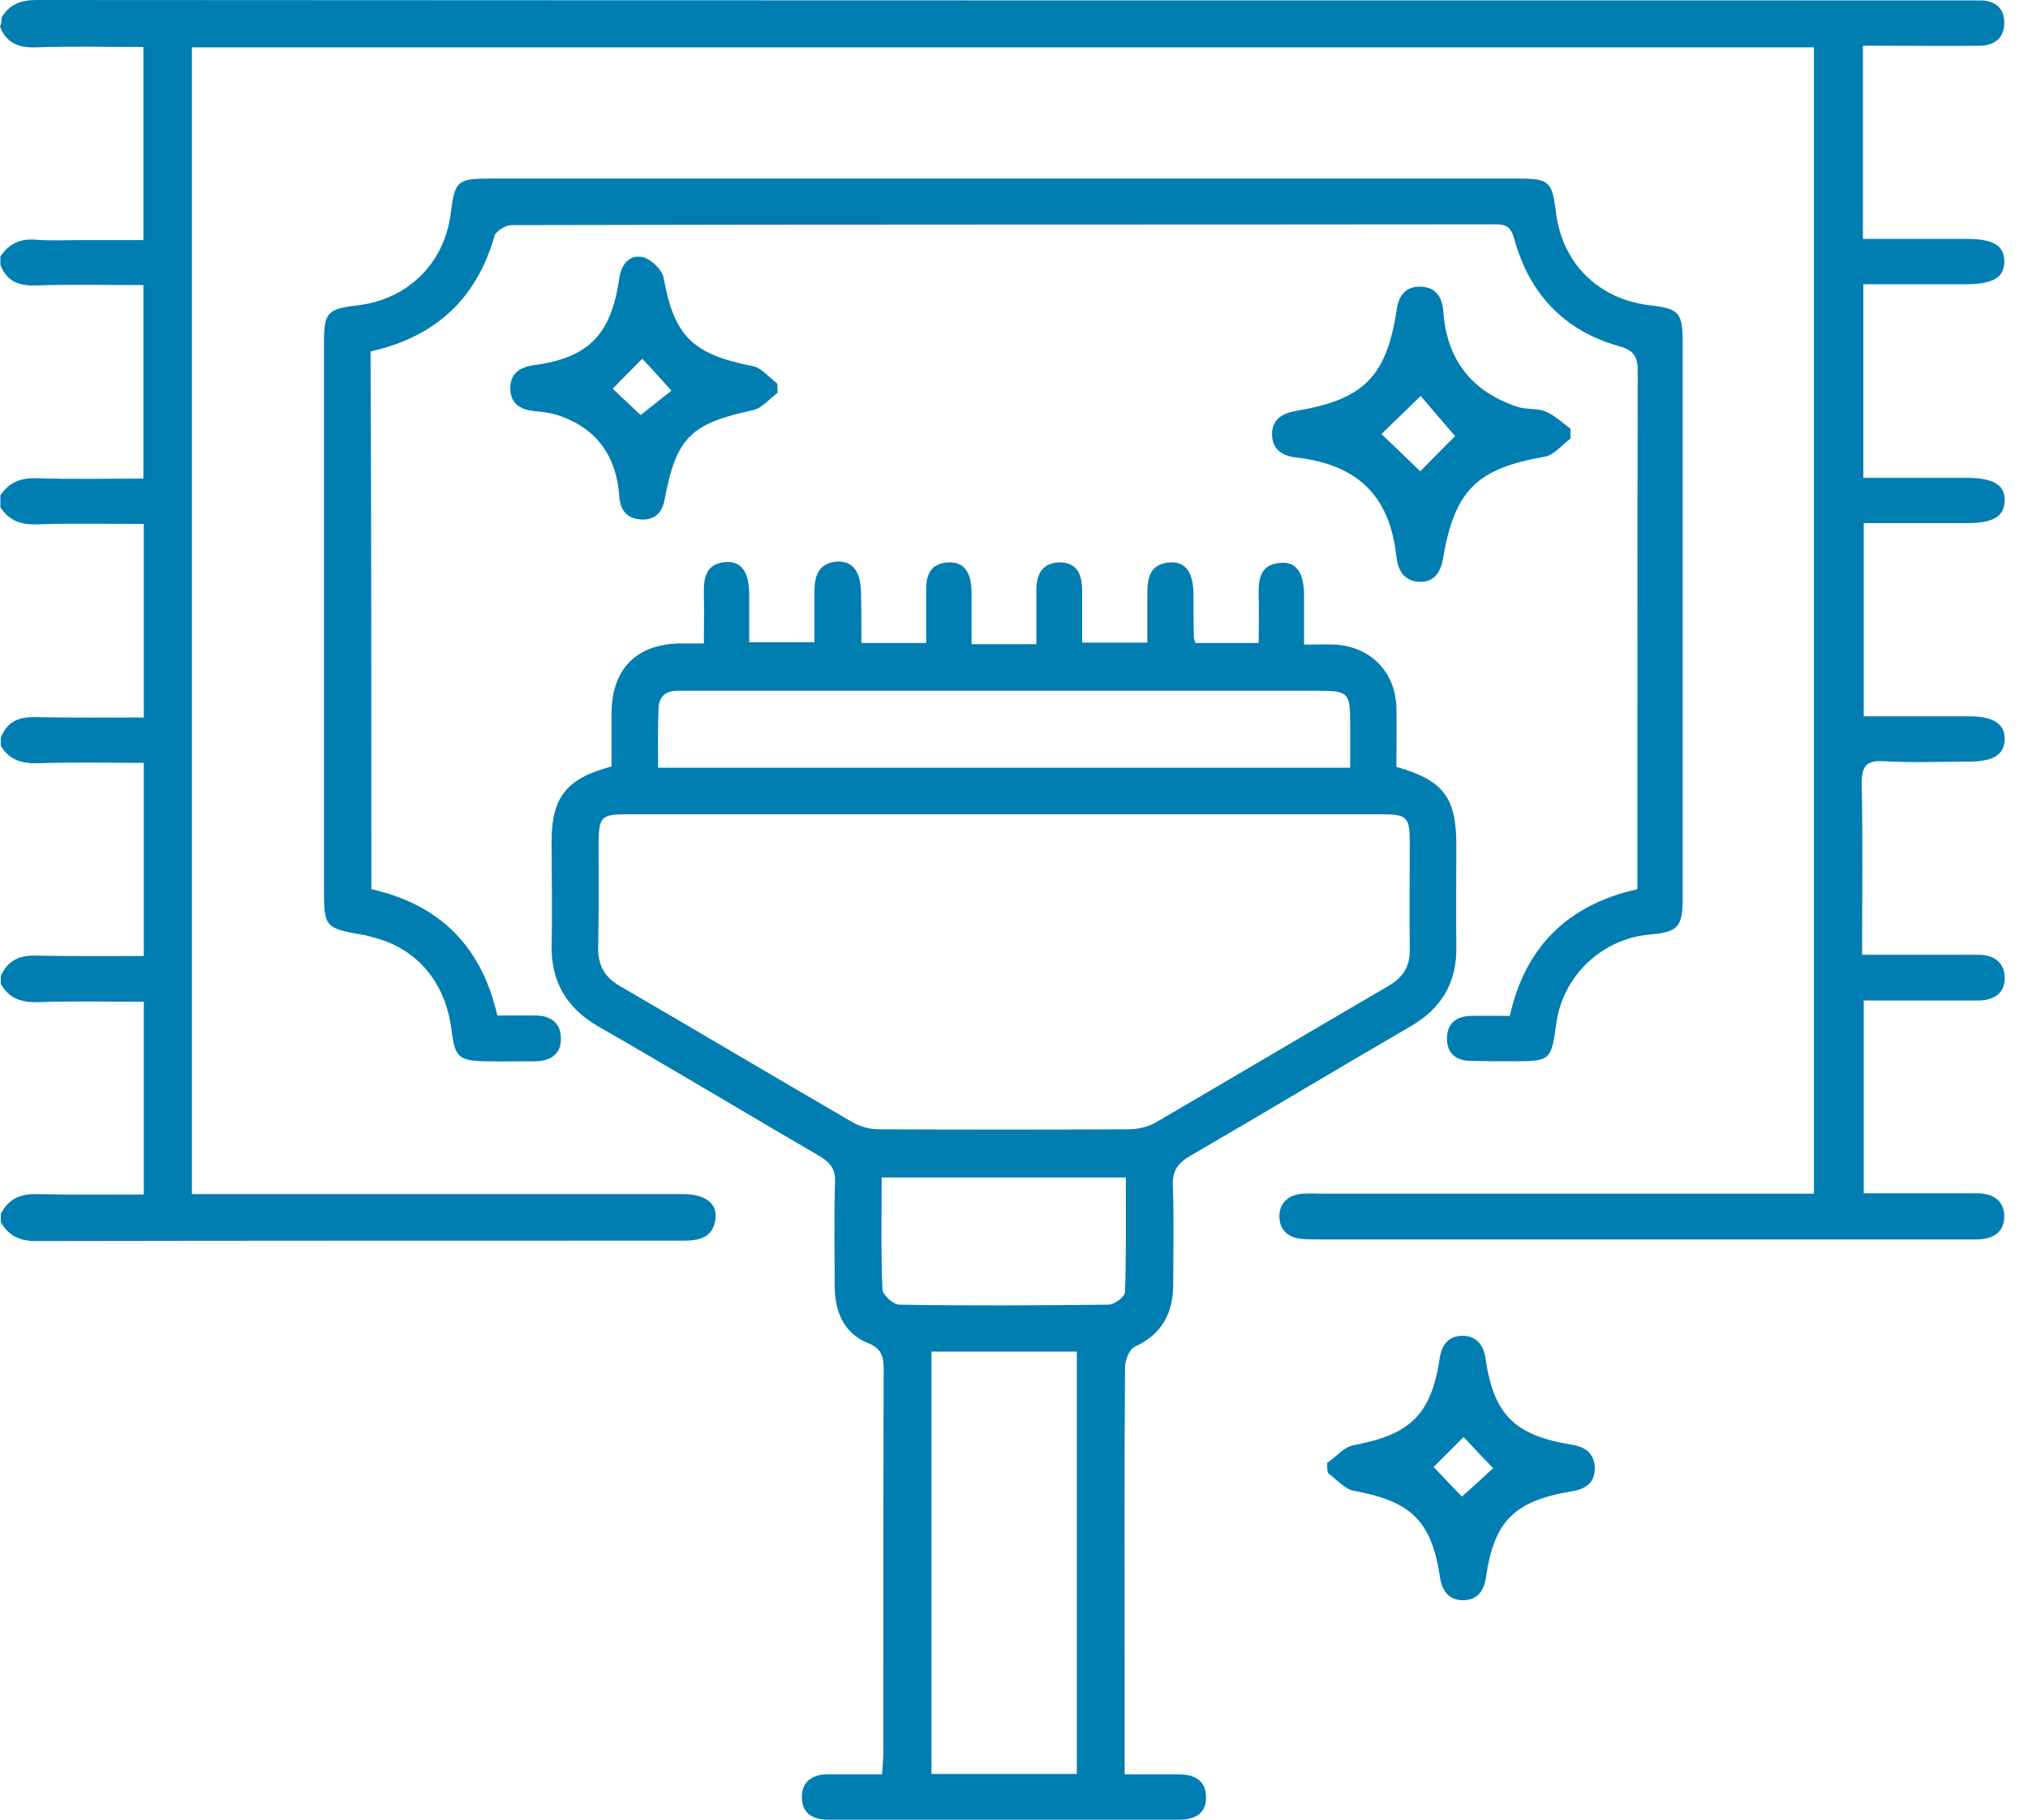 <svg width="78" height="70" viewBox="0 0 78 70" fill="none" xmlns="http://www.w3.org/2000/svg">
<path d="M0.062 0.67C0.374 0.156 0.81 0 1.417 0C26.215 0.016 50.997 0.016 75.794 0.016C75.903 0.016 75.997 0.016 76.106 0.016C76.698 -2.37908e-07 77.087 0.28 77.087 0.872C77.087 1.464 76.713 1.76 76.121 1.76C74.938 1.776 73.738 1.76 72.539 1.76C72.259 1.76 71.978 1.76 71.651 1.76C71.651 4.237 71.651 6.667 71.651 9.19C72.991 9.19 74.299 9.19 75.608 9.19C76.651 9.19 77.072 9.424 77.087 10.031C77.103 10.67 76.667 10.935 75.592 10.935C74.299 10.935 73.006 10.935 71.667 10.935C71.667 13.427 71.667 15.841 71.667 18.38C72.991 18.38 74.299 18.38 75.608 18.38C76.682 18.38 77.134 18.66 77.103 19.284C77.072 19.875 76.667 20.125 75.623 20.125C74.33 20.125 73.037 20.125 71.682 20.125C71.682 22.601 71.682 25.016 71.682 27.555C72.227 27.555 72.788 27.555 73.333 27.555C74.143 27.555 74.938 27.555 75.748 27.555C76.667 27.555 77.118 27.851 77.103 28.442C77.087 29.034 76.667 29.299 75.716 29.299C74.626 29.299 73.536 29.346 72.461 29.284C71.745 29.237 71.604 29.502 71.604 30.171C71.651 32.321 71.62 34.47 71.62 36.729C72.523 36.729 73.365 36.729 74.206 36.729C74.829 36.729 75.452 36.729 76.075 36.729C76.682 36.729 77.103 37.009 77.103 37.632C77.103 38.224 76.682 38.474 76.106 38.489C74.938 38.489 73.769 38.489 72.601 38.489C72.321 38.489 72.04 38.489 71.682 38.489C71.682 40.966 71.682 43.38 71.682 45.903C72.679 45.903 73.692 45.903 74.689 45.903C75.156 45.903 75.623 45.903 76.09 45.903C76.651 45.919 77.072 46.184 77.087 46.76C77.103 47.399 76.667 47.663 76.059 47.679C75.872 47.679 75.701 47.679 75.514 47.679C67.274 47.679 59.034 47.679 50.794 47.679C50.561 47.679 50.327 47.679 50.093 47.663C49.548 47.617 49.206 47.321 49.206 46.776C49.221 46.23 49.595 45.95 50.125 45.919C50.358 45.903 50.592 45.919 50.825 45.919C56.807 45.919 62.788 45.919 68.785 45.919C69.097 45.919 69.408 45.919 69.766 45.919C69.766 31.215 69.766 16.542 69.766 1.822C49.003 1.822 28.224 1.822 7.383 1.822C7.383 16.48 7.383 31.153 7.383 45.935C7.695 45.935 7.991 45.935 8.287 45.935C14.112 45.935 19.938 45.935 25.779 45.935C25.966 45.935 26.137 45.935 26.324 45.935C27.103 45.95 27.57 46.277 27.523 46.838C27.461 47.586 26.931 47.726 26.308 47.726C17.991 47.726 9.673 47.726 1.355 47.741C0.748 47.741 0.312 47.523 0.031 47.009C0.031 46.9 0.031 46.807 0.031 46.698C0.327 46.121 0.779 45.919 1.417 45.935C2.773 45.966 4.143 45.95 5.53 45.95C5.53 43.442 5.53 41.028 5.53 38.536C4.128 38.536 2.788 38.505 1.449 38.551C0.826 38.567 0.343 38.411 0.031 37.85C0.031 37.741 0.031 37.648 0.031 37.539C0.296 36.947 0.748 36.745 1.386 36.76C2.773 36.791 4.143 36.776 5.53 36.776C5.53 34.252 5.53 31.838 5.53 29.346C4.128 29.346 2.804 29.315 1.464 29.361C0.841 29.377 0.358 29.237 0.031 28.692C0.031 28.583 0.031 28.489 0.031 28.38C0.265 27.757 0.732 27.57 1.371 27.586C2.757 27.617 4.143 27.601 5.53 27.601C5.53 25.078 5.53 22.648 5.53 20.156C4.112 20.156 2.757 20.125 1.386 20.171C0.779 20.187 0.343 20.016 0.016 19.517C0.016 19.361 0.016 19.206 0.016 19.05C0.343 18.567 0.779 18.38 1.386 18.396C2.741 18.442 4.112 18.411 5.514 18.411C5.514 15.888 5.514 13.458 5.514 10.966C4.081 10.966 2.726 10.935 1.355 10.981C0.701 10.997 0.249 10.81 0.016 10.187C0.016 10.078 0.016 9.984 0.016 9.875C0.327 9.377 0.779 9.174 1.371 9.221C1.931 9.268 2.508 9.237 3.069 9.237C3.878 9.237 4.704 9.237 5.514 9.237C5.514 6.682 5.514 4.268 5.514 1.807C4.097 1.807 2.726 1.776 1.355 1.822C0.701 1.838 0.249 1.651 0 1.028C0.062 0.888 0.062 0.779 0.062 0.67Z" fill="#007EB1"/>
<path d="M33.131 24.735C34.003 24.735 34.766 24.735 35.623 24.735C35.623 24.05 35.623 23.411 35.623 22.772C35.608 22.165 35.748 21.666 36.48 21.635C37.072 21.604 37.368 22.009 37.368 22.819C37.368 23.442 37.368 24.05 37.368 24.782C37.819 24.782 38.224 24.782 38.629 24.782C39.019 24.782 39.393 24.782 39.86 24.782C39.86 24.05 39.86 23.38 39.86 22.71C39.86 22.118 40.062 21.666 40.717 21.635C41.433 21.62 41.62 22.103 41.62 22.726C41.62 23.364 41.62 24.018 41.62 24.72C42.461 24.72 43.255 24.72 44.128 24.72C44.128 24.081 44.128 23.473 44.128 22.85C44.128 22.243 44.221 21.682 45 21.635C45.608 21.604 45.904 22.025 45.904 22.897C45.904 23.442 45.904 23.987 45.919 24.533C45.919 24.579 45.95 24.626 45.981 24.735C46.745 24.735 47.539 24.735 48.411 24.735C48.411 24.128 48.427 23.536 48.411 22.944C48.396 22.305 48.442 21.698 49.268 21.651C49.86 21.604 50.156 22.04 50.156 22.913C50.156 23.505 50.156 24.096 50.156 24.797C50.592 24.797 50.966 24.782 51.355 24.797C52.71 24.875 53.66 25.841 53.707 27.196C53.723 27.975 53.707 28.738 53.707 29.501C55.514 30.015 56.013 30.67 56.013 32.508C56.013 33.8 55.997 35.093 56.013 36.386C56.044 37.788 55.452 38.8 54.221 39.501C51.402 41.137 48.614 42.819 45.794 44.455C45.312 44.735 45.093 45.015 45.109 45.592C45.156 46.853 45.125 48.131 45.125 49.392C45.125 50.498 44.704 51.324 43.645 51.807C43.442 51.9 43.271 52.321 43.271 52.586C43.24 56.417 43.255 60.249 43.255 64.081C43.255 65.452 43.255 66.807 43.255 68.255C44.003 68.255 44.673 68.255 45.327 68.255C45.919 68.255 46.371 68.473 46.386 69.112C46.402 69.766 45.966 70 45.358 70C40.857 70 36.34 70 31.838 70C31.262 70 30.857 69.766 30.841 69.159C30.826 68.52 31.262 68.255 31.854 68.255C32.523 68.255 33.193 68.255 33.925 68.255C33.941 67.959 33.972 67.71 33.972 67.461C33.972 62.539 33.972 57.617 33.988 52.695C33.988 52.181 33.91 51.869 33.349 51.651C32.446 51.277 32.118 50.452 32.103 49.501C32.103 48.162 32.072 46.807 32.118 45.467C32.134 44.984 31.947 44.735 31.542 44.486C28.707 42.835 25.888 41.137 23.037 39.501C21.791 38.785 21.184 37.772 21.215 36.324C21.246 35 21.215 33.676 21.215 32.367C21.215 30.67 21.791 29.938 23.52 29.486C23.52 28.816 23.52 28.115 23.52 27.43C23.536 25.732 24.471 24.782 26.153 24.751C26.433 24.751 26.713 24.751 27.072 24.751C27.072 24.065 27.087 23.442 27.072 22.835C27.056 22.212 27.165 21.666 27.928 21.62C28.505 21.589 28.801 21.994 28.816 22.804C28.816 23.427 28.816 24.034 28.816 24.704C29.657 24.704 30.452 24.704 31.324 24.704C31.324 24.05 31.324 23.411 31.324 22.757C31.324 22.165 31.48 21.651 32.196 21.604C32.788 21.573 33.1 21.978 33.115 22.772C33.131 23.427 33.131 24.05 33.131 24.735ZM38.629 31.324C33.785 31.324 28.941 31.324 24.097 31.324C23.131 31.324 23.037 31.433 23.022 32.399C23.022 33.738 23.037 35.093 23.006 36.433C22.991 37.134 23.256 37.601 23.863 37.944C26.838 39.673 29.798 41.433 32.773 43.162C33.069 43.333 33.442 43.442 33.785 43.442C36.994 43.458 40.203 43.458 43.427 43.442C43.77 43.442 44.159 43.349 44.455 43.177C47.446 41.433 50.436 39.657 53.427 37.913C53.972 37.586 54.237 37.165 54.221 36.526C54.206 35.156 54.221 33.785 54.221 32.414C54.221 31.417 54.128 31.324 53.1 31.324C48.255 31.324 43.442 31.324 38.629 31.324ZM35.826 51.994C35.826 57.445 35.826 62.835 35.826 68.24C37.71 68.24 39.548 68.24 41.417 68.24C41.417 62.804 41.417 57.414 41.417 51.994C39.533 51.994 37.71 51.994 35.826 51.994ZM25.312 29.533C34.237 29.533 43.053 29.533 51.931 29.533C51.931 28.941 51.931 28.395 51.931 27.85C51.931 26.635 51.869 26.573 50.67 26.573C42.648 26.573 34.611 26.573 26.589 26.573C26.402 26.573 26.231 26.573 26.044 26.573C25.561 26.573 25.327 26.838 25.327 27.305C25.296 28.037 25.312 28.754 25.312 29.533ZM33.91 45.296C33.91 46.776 33.879 48.209 33.941 49.61C33.956 49.813 34.346 50.171 34.564 50.187C37.259 50.233 39.953 50.218 42.648 50.187C42.866 50.187 43.271 49.875 43.271 49.704C43.318 48.24 43.302 46.776 43.302 45.296C40.14 45.296 37.087 45.296 33.91 45.296Z" fill="#007EB1"/>
<path d="M14.283 34.206C16.916 34.797 18.52 36.402 19.128 39.065C19.626 39.065 20.109 39.065 20.592 39.065C21.168 39.065 21.573 39.346 21.573 39.938C21.589 40.53 21.199 40.81 20.623 40.825C19.969 40.825 19.33 40.841 18.676 40.825C17.648 40.81 17.492 40.67 17.367 39.626C17.134 37.773 16.028 36.464 14.299 36.044C14.221 36.028 14.143 35.997 14.065 35.981C12.461 35.701 12.461 35.701 12.461 34.097C12.461 27.134 12.461 20.171 12.461 13.193C12.461 12.009 12.585 11.885 13.769 11.745C15.685 11.511 17.087 10.14 17.336 8.209C17.492 6.963 17.585 6.869 18.847 6.869C32.025 6.869 45.218 6.869 58.395 6.869C59.579 6.869 59.704 6.978 59.844 8.178C60.093 10.14 61.48 11.511 63.458 11.745C64.579 11.869 64.719 12.025 64.719 13.162C64.719 20.28 64.719 27.399 64.719 34.533C64.719 35.654 64.548 35.857 63.458 35.95C61.62 36.106 60.109 37.539 59.86 39.361C59.657 40.81 59.642 40.825 58.162 40.825C57.617 40.825 57.072 40.825 56.526 40.81C55.981 40.794 55.639 40.498 55.654 39.938C55.654 39.377 56.012 39.097 56.542 39.081C57.025 39.065 57.523 39.081 58.068 39.081C58.66 36.449 60.265 34.813 62.975 34.206C62.975 33.956 62.975 33.707 62.975 33.442C62.975 27.072 62.975 20.701 62.99 14.33C62.99 13.77 62.897 13.489 62.274 13.318C60.156 12.726 58.816 11.293 58.24 9.19C58.115 8.738 57.944 8.629 57.508 8.629C44.891 8.645 32.274 8.629 19.673 8.66C19.455 8.66 19.081 8.878 19.019 9.081C18.318 11.511 16.744 12.96 14.252 13.52C14.283 20.389 14.283 27.259 14.283 34.206Z" fill="#007EB1"/>
<path d="M60.405 16.869C60.078 17.118 59.766 17.508 59.408 17.57C56.807 18.022 55.95 18.847 55.498 21.495C55.405 22.025 55.156 22.399 54.611 22.383C54.034 22.367 53.77 21.978 53.707 21.417C53.458 19.096 52.243 17.881 49.875 17.601C49.315 17.539 48.925 17.29 48.925 16.698C48.925 16.152 49.299 15.903 49.829 15.81C52.461 15.374 53.333 14.486 53.723 11.885C53.801 11.355 54.081 11.012 54.642 11.028C55.249 11.043 55.483 11.464 55.514 12.009C55.654 13.863 56.62 15.078 58.38 15.654C58.723 15.763 59.128 15.701 59.439 15.825C59.798 15.981 60.093 16.262 60.405 16.495C60.405 16.62 60.405 16.744 60.405 16.869ZM55.966 16.776C55.514 16.262 55.016 15.67 54.642 15.233C54.128 15.732 53.583 16.262 53.131 16.698C53.614 17.149 54.175 17.695 54.626 18.131C55.047 17.695 55.592 17.149 55.966 16.776Z" fill="#007EB1"/>
<path d="M51.044 56.277C51.386 56.044 51.698 55.654 52.072 55.592C54.237 55.187 55.047 54.424 55.374 52.243C55.452 51.729 55.716 51.402 56.215 51.386C56.744 51.371 57.056 51.698 57.134 52.243C57.445 54.424 58.255 55.218 60.452 55.576C60.966 55.654 61.324 55.903 61.339 56.48C61.339 57.056 60.966 57.29 60.452 57.368C58.24 57.741 57.461 58.505 57.149 60.701C57.072 61.215 56.807 61.542 56.308 61.558C55.779 61.573 55.483 61.262 55.389 60.701C55.062 58.505 54.283 57.757 52.087 57.352C51.713 57.29 51.402 56.9 51.075 56.667C51.044 56.526 51.044 56.402 51.044 56.277ZM56.293 55.28C55.872 55.701 55.483 56.09 55.14 56.433C55.498 56.807 55.888 57.227 56.23 57.57C56.62 57.227 57.056 56.822 57.43 56.48C57.025 56.059 56.635 55.654 56.293 55.28Z" fill="#007EB1"/>
<path d="M29.906 15.109C29.595 15.343 29.314 15.701 28.956 15.779C26.573 16.293 26.012 16.822 25.561 19.221C25.467 19.735 25.171 20.015 24.657 19.984C24.096 19.953 23.847 19.61 23.816 19.065C23.707 17.586 22.991 16.526 21.573 16.012C21.246 15.888 20.872 15.841 20.514 15.81C19.984 15.748 19.626 15.498 19.626 14.938C19.626 14.377 19.984 14.128 20.514 14.05C22.632 13.769 23.505 12.882 23.816 10.716C23.894 10.171 24.205 9.782 24.719 9.891C25.047 9.969 25.483 10.389 25.529 10.716C25.934 12.928 26.635 13.629 28.941 14.081C29.283 14.143 29.579 14.517 29.891 14.751C29.906 14.875 29.906 14.984 29.906 15.109ZM23.567 14.953C23.925 15.296 24.361 15.701 24.642 15.966C25.062 15.639 25.514 15.265 25.825 15.031C25.436 14.595 25.047 14.159 24.704 13.801C24.33 14.174 23.925 14.579 23.567 14.953Z" fill="#007EB1"/>
</svg>
